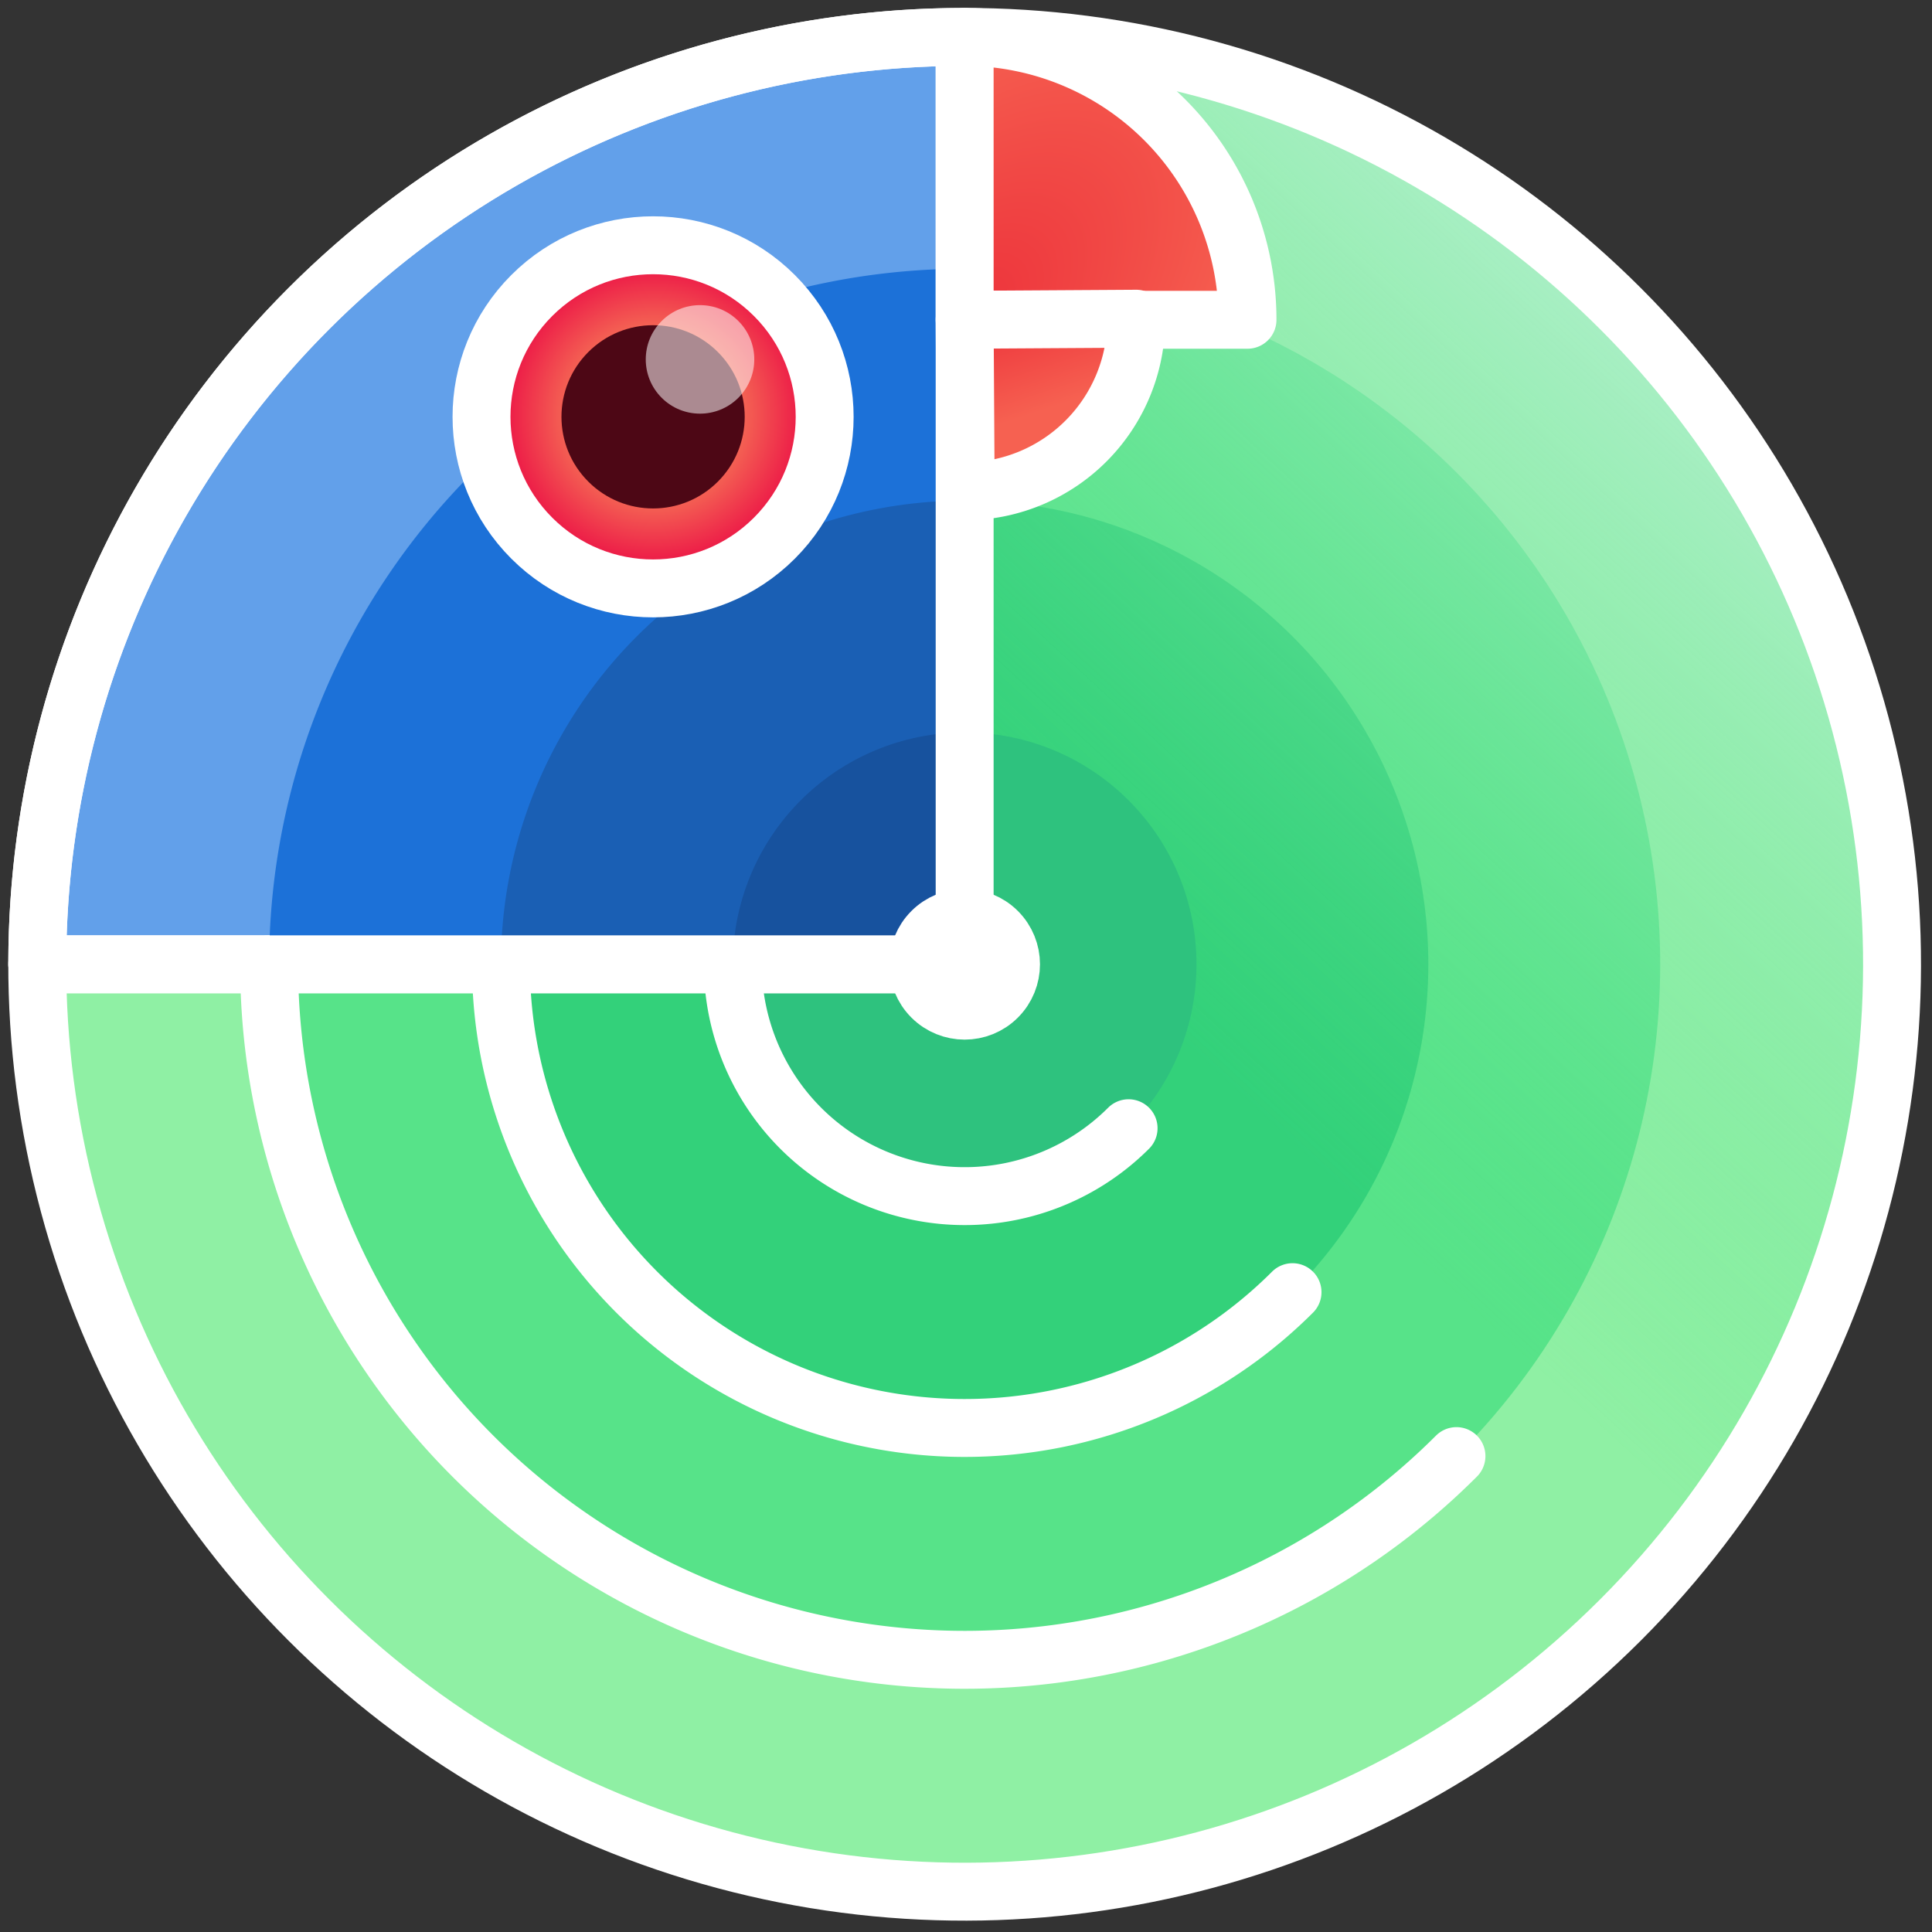 <?xml version="1.0" encoding="UTF-8" standalone="no"?>
<svg
   xmlns:dc="http://purl.org/dc/elements/1.1/"
   xmlns:cc="http://creativecommons.org/ns#"
   xmlns:rdf="http://www.w3.org/1999/02/22-rdf-syntax-ns#"
   xmlns:svg="http://www.w3.org/2000/svg"
   xmlns="http://www.w3.org/2000/svg"
   xmlns:xlink="http://www.w3.org/1999/xlink"
   xmlns:sodipodi="http://sodipodi.sourceforge.net/DTD/sodipodi-0.dtd"
   xmlns:inkscape="http://www.inkscape.org/namespaces/inkscape"
   inkscape:version="1.0 (6e3e5246a0, 2020-05-07)"
   sodipodi:docname="lorikeet.svg"
   id="svg958"
   version="1.1"
   viewBox="0 0 13.229 13.229"
   height="50"
   width="50">
  <rect x="0" y="0" width="13.229" height="13.229" fill="#333333" stroke="none"/>
  <defs
     id="defs952">
    <linearGradient
       gradientTransform="translate(11.803,-73.841)"
       gradientUnits="userSpaceOnUse"
       y2="-103.234"
       x2="-2.289"
       y1="-98.203"
       x1="-50.045"
       id="linearGradient1535"
       xlink:href="#linearGradient1533"
       inkscape:collect="always" />
    <linearGradient
       id="linearGradient1533"
       inkscape:collect="always">
      <stop
         id="stop1529"
         offset="0"
         style="stop-color:#b7eed5;stop-opacity:0.687" />
      <stop
         id="stop1531"
         offset="1"
         style="stop-color:#57e389;stop-opacity:0;" />
    </linearGradient>
    <radialGradient
       inkscape:collect="always"
       xlink:href="#linearGradient1424"
       id="radialGradient1428"
       cx="42.912"
       cy="74.635"
       fx="42.912"
       fy="74.635"
       r="5.292"
       gradientUnits="userSpaceOnUse"
       gradientTransform="matrix(-0.006,1.648,-1.641,-0.006,264.128,-53.943)" />
    <linearGradient
       inkscape:collect="always"
       id="linearGradient1424">
      <stop
         style="stop-color:#ffd166;stop-opacity:1"
         offset="0"
         id="stop1420" />
      <stop
         style="stop-color:#ec1446;stop-opacity:1"
         offset="1"
         id="stop1422" />
    </linearGradient>
    <radialGradient
       gradientUnits="userSpaceOnUse"
       gradientTransform="matrix(1,-0.029,0.052,1.78,114.084,-109.593)"
       r="12.735"
       fy="62.078"
       fx="32.745"
       cy="62.078"
       cx="32.745"
       id="radialGradient1194"
       xlink:href="#linearGradient1200"
       inkscape:collect="always" />
    <linearGradient
       id="linearGradient1200"
       inkscape:collect="always">
      <stop
         id="stop1196"
         offset="0"
         style="stop-color:#ed333b;stop-opacity:1" />
      <stop
         id="stop1198"
         offset="1"
         style="stop-color:#f66151;stop-opacity:1" />
    </linearGradient>
    <linearGradient
       gradientUnits="userSpaceOnUse"
       y2="-38.991"
       x2="60.363"
       y1="-33.622"
       x1="57.609"
       id="linearGradient1208"
       xlink:href="#linearGradient1200"
       inkscape:collect="always"
       gradientTransform="translate(-58.535,-117.677)" />
  </defs>
  <sodipodi:namedview
     inkscape:window-maximized="0"
     inkscape:window-y="27"
     inkscape:window-x="0"
     inkscape:window-height="1376"
     inkscape:window-width="1720"
     units="px"
     inkscape:pagecheckerboard="true"
     fit-margin-bottom="0"
     fit-margin-right="0"
     fit-margin-left="0"
     fit-margin-top="0"
     showgrid="false"
     inkscape:document-rotation="0"
     inkscape:current-layer="layer1"
     inkscape:document-units="mm"
     inkscape:cy="22.767562"
     inkscape:cx="16.865538"
     inkscape:zoom="11.2"
     inkscape:pageshadow="2"
     inkscape:pageopacity="0"
     borderopacity="1.0"
     bordercolor="#666666"
     pagecolor="#6a6a6a"
     id="base" />
  <g
     transform="translate(-51.801,-88.513)"
     id="layer1"
     inkscape:groupmode="layer"
     inkscape:label="Layer 1">
    <g
       style="stroke-width:3.305;stroke-miterlimit:3;stroke-dasharray:none"
       transform="matrix(0.12,0,0,0.12,45.669,77.973)"
       id="g1626">
      <circle
         style="font-variation-settings:normal;display:inline;opacity:1;vector-effect:none;fill:#8ff0a4;fill-opacity:1;stroke:none;stroke-width:3.305;stroke-linecap:round;stroke-linejoin:round;stroke-miterlimit:3;stroke-dasharray:none;stroke-dashoffset:0;stroke-opacity:1;stop-color:#000000;stop-opacity:1"
         id="path2489"
         cx="176.07"
         cy="25.96"
         r="52.917"
         inkscape:export-xdpi="300"
         inkscape:export-ydpi="300"
         transform="rotate(45)" />
      <circle
         r="39.688"
         cy="25.96"
         cx="176.07"
         id="path2489-3"
         style="font-variation-settings:normal;display:inline;opacity:1;vector-effect:none;fill:#57e389;fill-opacity:1;stroke:none;stroke-width:3.305;stroke-linecap:round;stroke-linejoin:round;stroke-miterlimit:3;stroke-dasharray:none;stroke-dashoffset:0;stroke-opacity:1;stop-color:#000000;stop-opacity:1"
         inkscape:export-xdpi="300"
         inkscape:export-ydpi="300"
         transform="rotate(45)" />
      <circle
         style="font-variation-settings:normal;display:inline;opacity:1;vector-effect:none;fill:#33d17a;fill-opacity:1;stroke:none;stroke-width:3.305;stroke-linecap:round;stroke-linejoin:round;stroke-miterlimit:3;stroke-dasharray:none;stroke-dashoffset:0;stroke-opacity:1;stop-color:#000000;stop-opacity:1"
         id="path2489-3-1"
         cx="176.07"
         cy="25.96"
         r="26.458"
         inkscape:export-xdpi="300"
         inkscape:export-ydpi="300"
         transform="rotate(45)" />
      <circle
         style="font-variation-settings:normal;display:inline;opacity:1;vector-effect:none;fill:#ffffff;fill-opacity:1;stroke:none;stroke-width:3.305;stroke-linecap:round;stroke-linejoin:round;stroke-miterlimit:3;stroke-dasharray:none;stroke-dashoffset:0;stroke-opacity:1;stop-color:#000000;stop-opacity:1"
         id="path2489-3-1-4-0"
         cx="176.07"
         cy="25.96"
         r="5.292"
         inkscape:export-xdpi="300"
         inkscape:export-ydpi="300"
         transform="rotate(45)" />
      <circle
         transform="rotate(138.678)"
         inkscape:export-ydpi="300"
         inkscape:export-xdpi="300"
         r="52.917"
         cy="-177.372"
         cx="14.611"
         id="path2489-0"
         style="font-variation-settings:normal;display:inline;opacity:1;vector-effect:none;fill:url(#linearGradient1535);fill-opacity:1;stroke:none;stroke-width:3.305;stroke-linecap:round;stroke-linejoin:round;stroke-miterlimit:3;stroke-dasharray:none;stroke-dashoffset:0;stroke-opacity:1;stop-color:#000000;stop-opacity:1" />
      <circle
         style="font-variation-settings:normal;display:inline;opacity:1;vector-effect:none;fill:none;fill-opacity:1;stroke:none;stroke-width:3.305;stroke-linecap:round;stroke-linejoin:round;stroke-miterlimit:3;stroke-dasharray:none;stroke-dashoffset:0;stroke-opacity:1;stop-color:#000000;stop-opacity:1"
         id="path2489-3-8"
         cx="176.07"
         cy="25.96"
         r="39.688"
         inkscape:export-xdpi="300"
         inkscape:export-ydpi="300"
         transform="rotate(45)" />
      <circle
         style="font-variation-settings:normal;display:inline;opacity:1;vector-effect:none;fill:#2ec27e;fill-opacity:1;stroke:none;stroke-width:3.305;stroke-linecap:round;stroke-linejoin:round;stroke-miterlimit:3;stroke-dasharray:none;stroke-dashoffset:0;stroke-opacity:1;stop-color:#000000;stop-opacity:1"
         id="path2489-3-1-4-6"
         cx="176.07"
         cy="25.96"
         r="13.229"
         inkscape:export-xdpi="300"
         inkscape:export-ydpi="300"
         transform="rotate(45)" />
      <path
         d="m 138.652,63.377 a 52.917,52.917 0 0 1 0,-74.835 l 37.418,37.418 z"
         id="path2489-6"
         style="font-variation-settings:normal;display:inline;opacity:1;vector-effect:none;fill:#62a0ea;fill-opacity:1;stroke:none;stroke-width:3.305;stroke-linecap:round;stroke-linejoin:round;stroke-miterlimit:3;stroke-dasharray:none;stroke-dashoffset:0;stroke-opacity:1;stop-color:#000000;stop-opacity:1"
         sodipodi:type="arc"
         sodipodi:cx="176.06963"
         sodipodi:cy="25.959663"
         sodipodi:rx="52.916668"
         sodipodi:ry="52.916668"
         sodipodi:start="2.3561945"
         sodipodi:end="3.9269908"
         sodipodi:arc-type="slice"
         inkscape:export-xdpi="300"
         inkscape:export-ydpi="300"
         transform="rotate(45)" />
      <path
         style="font-variation-settings:normal;display:inline;opacity:1;vector-effect:none;fill:none;fill-opacity:1;stroke:#ffffff;stroke-width:3.305;stroke-linecap:round;stroke-linejoin:round;stroke-miterlimit:3;stroke-dasharray:none;stroke-dashoffset:0;stroke-opacity:1;stop-color:#000000;stop-opacity:1"
         d="M 53.227,142.856 H 106.144"
         id="path2590"
         inkscape:export-xdpi="300"
         inkscape:export-ydpi="300" />
      <path
         d="M 189.299,25.96 A 13.229,13.229 0 0 1 181.132,38.182 13.229,13.229 0 0 1 166.715,35.314"
         id="path2489-3-1-4"
         style="font-variation-settings:normal;display:inline;opacity:1;vector-effect:none;fill:none;fill-opacity:1;stroke:#ffffff;stroke-width:3.305;stroke-linecap:round;stroke-linejoin:round;stroke-miterlimit:3;stroke-dasharray:none;stroke-dashoffset:0;stroke-opacity:1;stop-color:#000000;stop-opacity:1"
         sodipodi:type="arc"
         sodipodi:cx="176.06963"
         sodipodi:cy="25.959663"
         sodipodi:rx="13.229167"
         sodipodi:ry="13.229167"
         sodipodi:start="0"
         sodipodi:end="2.3561945"
         sodipodi:open="true"
         sodipodi:arc-type="arc"
         inkscape:export-xdpi="300"
         inkscape:export-ydpi="300"
         transform="rotate(45)" />
      <circle
         r="52.917"
         cy="25.96"
         cx="176.07"
         id="path2489-4"
         style="font-variation-settings:normal;display:inline;opacity:1;vector-effect:none;fill:none;fill-opacity:1;stroke:#ffffff;stroke-width:3.305;stroke-linecap:round;stroke-linejoin:round;stroke-miterlimit:3;stroke-dasharray:none;stroke-dashoffset:0;stroke-opacity:1;stop-color:#000000;stop-opacity:1"
         inkscape:export-xdpi="300"
         inkscape:export-ydpi="300"
         transform="rotate(45)" />
      <path
         d="M 215.757,25.96 A 39.688,39.688 0 0 1 191.257,62.626 39.688,39.688 0 0 1 148.006,54.023"
         style="font-variation-settings:normal;display:inline;opacity:1;vector-effect:none;fill:none;fill-opacity:1;stroke:#ffffff;stroke-width:3.305;stroke-linecap:round;stroke-linejoin:round;stroke-miterlimit:3;stroke-dasharray:none;stroke-dashoffset:0;stroke-opacity:1;stop-color:#000000;stop-opacity:1"
         id="path2489-3-9"
         sodipodi:type="arc"
         sodipodi:cx="176.06963"
         sodipodi:cy="25.959663"
         sodipodi:rx="39.6875"
         sodipodi:ry="39.6875"
         sodipodi:start="0"
         sodipodi:end="2.3561945"
         sodipodi:open="true"
         sodipodi:arc-type="arc"
         inkscape:export-xdpi="300"
         inkscape:export-ydpi="300"
         transform="rotate(45)" />
      <path
         d="M 202.528,25.96 A 26.458,26.458 0 0 1 186.195,50.404 26.458,26.458 0 0 1 157.361,44.669"
         id="path2489-3-1-2"
         style="font-variation-settings:normal;display:inline;opacity:1;vector-effect:none;fill:none;fill-opacity:1;stroke:#ffffff;stroke-width:3.305;stroke-linecap:round;stroke-linejoin:round;stroke-miterlimit:3;stroke-dasharray:none;stroke-dashoffset:0;stroke-opacity:1;stop-color:#000000;stop-opacity:1"
         sodipodi:type="arc"
         sodipodi:cx="176.06963"
         sodipodi:cy="25.959663"
         sodipodi:rx="26.458334"
         sodipodi:ry="26.458334"
         sodipodi:start="0"
         sodipodi:end="2.3561945"
         sodipodi:open="true"
         sodipodi:arc-type="arc"
         inkscape:export-xdpi="300"
         inkscape:export-ydpi="300"
         transform="rotate(45)" />
      <path
         d="m 148.006,54.023 a 39.688,39.688 0 0 1 0,-56.127 l 28.063,28.063 z"
         inkscape:export-ydpi="300"
         inkscape:export-xdpi="300"
         sodipodi:arc-type="slice"
         sodipodi:end="3.9269908"
         sodipodi:start="2.3561945"
         sodipodi:ry="39.6875"
         sodipodi:rx="39.6875"
         sodipodi:cy="25.959661"
         sodipodi:cx="176.06964"
         sodipodi:type="arc"
         style="font-variation-settings:normal;display:inline;opacity:1;vector-effect:none;fill:#1c71d8;fill-opacity:1;stroke:none;stroke-width:3.305;stroke-linecap:round;stroke-linejoin:round;stroke-miterlimit:3;stroke-dasharray:none;stroke-dashoffset:0;stroke-opacity:1;stop-color:#000000;stop-opacity:1"
         id="path2489-6-7"
         transform="rotate(45)" />
      <path
         d="m 157.361,44.669 a 26.458,26.458 0 0 1 0,-37.418 l 18.709,18.709 z"
         id="path2489-6-7-5"
         style="font-variation-settings:normal;display:inline;opacity:1;vector-effect:none;fill:#1a5fb4;fill-opacity:1;stroke:none;stroke-width:3.305;stroke-linecap:round;stroke-linejoin:round;stroke-miterlimit:3;stroke-dasharray:none;stroke-dashoffset:0;stroke-opacity:1;stop-color:#000000;stop-opacity:1"
         sodipodi:type="arc"
         sodipodi:cx="176.06964"
         sodipodi:cy="25.959661"
         sodipodi:rx="26.458334"
         sodipodi:ry="26.458334"
         sodipodi:start="2.3561945"
         sodipodi:end="3.9269908"
         sodipodi:arc-type="slice"
         inkscape:export-xdpi="300"
         inkscape:export-ydpi="300"
         transform="rotate(45)" />
      <circle
         r="8.714"
         cy="16.442"
         cx="141.41"
         id="path1372"
         style="display:inline;fill:url(#radialGradient1428);fill-opacity:1;fill-rule:nonzero;stroke:none;stroke-width:3.305;stroke-linecap:round;stroke-linejoin:round;stroke-miterlimit:3;stroke-dasharray:none;stroke-opacity:0.37"
         transform="rotate(45)" />
      <circle
         style="display:inline;fill:#4d0715;fill-opacity:1;stroke:none;stroke-width:3.305;stroke-linecap:round;stroke-linejoin:round;stroke-miterlimit:3;stroke-dasharray:none;stroke-opacity:0.37"
         id="path1372-9-2"
         cx="141.41"
         cy="16.442"
         r="5.228"
         transform="rotate(45)" />
      <circle
         r="3.096"
         cy="12.231"
         cx="140.986"
         id="path1372-9-2-2"
         style="display:inline;fill:#ffffff;fill-opacity:0.528;stroke:none;stroke-width:3.305;stroke-linecap:round;stroke-linejoin:round;stroke-miterlimit:3;stroke-dasharray:none;stroke-opacity:0.37"
         transform="rotate(45)" />
      <circle
         style="font-variation-settings:normal;display:inline;opacity:1;vector-effect:none;fill:none;fill-opacity:1;stroke:#ffffff;stroke-width:3.305;stroke-linecap:round;stroke-linejoin:round;stroke-miterlimit:3;stroke-dasharray:none;stroke-dashoffset:0;stroke-opacity:1;stop-color:#000000;stop-opacity:1"
         id="path2489-4-4"
         cx="141.41"
         cy="16.442"
         r="9.79"
         inkscape:export-xdpi="300"
         inkscape:export-ydpi="300"
         transform="rotate(45)" />
      <path
         d="m 166.715,35.314 a 13.229,13.229 0 0 1 0,-18.709 l 9.354,9.354 z"
         inkscape:export-ydpi="300"
         inkscape:export-xdpi="300"
         sodipodi:arc-type="slice"
         sodipodi:end="3.9269908"
         sodipodi:start="2.3561945"
         sodipodi:ry="13.229167"
         sodipodi:rx="13.229167"
         sodipodi:cy="25.959663"
         sodipodi:cx="176.06964"
         sodipodi:type="arc"
         style="font-variation-settings:normal;display:inline;opacity:1;vector-effect:none;fill:#17529e;fill-opacity:1;stroke:none;stroke-width:3.305;stroke-linecap:round;stroke-linejoin:round;stroke-miterlimit:3;stroke-dasharray:none;stroke-dashoffset:0;stroke-opacity:1;stop-color:#000000;stop-opacity:1"
         id="path2489-6-7-5-3"
         transform="rotate(45)" />
      <path
         d="m 138.652,63.377 a 52.917,52.917 0 0 1 0,-74.835 l 37.418,37.418 z"
         inkscape:export-ydpi="300"
         inkscape:export-xdpi="300"
         sodipodi:arc-type="slice"
         sodipodi:end="3.9269908"
         sodipodi:start="2.3561945"
         sodipodi:ry="52.916668"
         sodipodi:rx="52.916668"
         sodipodi:cy="25.959663"
         sodipodi:cx="176.06963"
         sodipodi:type="arc"
         style="font-variation-settings:normal;display:inline;opacity:1;vector-effect:none;fill:none;fill-opacity:1;stroke:#ffffff;stroke-width:3.305;stroke-linecap:round;stroke-linejoin:round;stroke-miterlimit:3;stroke-dasharray:none;stroke-dashoffset:0;stroke-opacity:1;stop-color:#000000;stop-opacity:1"
         id="path2489-6-6"
         transform="rotate(45)" />
      <path
         d="m 138.652,-11.458 a 16.14,16.14 0 0 1 22.825,0 l -11.412,11.412 z"
         style="font-variation-settings:normal;display:inline;opacity:1;vector-effect:none;fill:url(#radialGradient1194);fill-opacity:1;stroke:#ffffff;stroke-width:3.305;stroke-linecap:round;stroke-linejoin:round;stroke-miterlimit:3;stroke-dasharray:none;stroke-dashoffset:0;stroke-opacity:1;stop-color:#000000;stop-opacity:1"
         id="path2489-6-9"
         sodipodi:type="arc"
         sodipodi:cx="150.06432"
         sodipodi:cy="-0.045658994"
         sodipodi:rx="16.139584"
         sodipodi:ry="16.139584"
         sodipodi:start="3.9269908"
         sodipodi:end="5.4977871"
         sodipodi:arc-type="slice"
         inkscape:export-xdpi="300"
         inkscape:export-ydpi="300"
         transform="rotate(45)" />
      <path
         d="m -6.057,-156.984 a 9.79,9.79 0 0 1 13.845,0 l -6.922,6.922 z"
         sodipodi:arc-type="slice"
         sodipodi:end="5.4977871"
         sodipodi:start="3.9269908"
         sodipodi:ry="9.7895832"
         sodipodi:rx="9.7895832"
         sodipodi:cy="-150.06183"
         sodipodi:cx="0.86525965"
         sodipodi:type="arc"
         id="path2489-6-9-0"
         style="font-variation-settings:normal;display:inline;opacity:1;vector-effect:none;fill:url(#linearGradient1208);fill-opacity:1;stroke:#ffffff;stroke-width:3.305;stroke-linecap:round;stroke-linejoin:round;stroke-miterlimit:3;stroke-dasharray:none;stroke-dashoffset:0;stroke-opacity:1;stop-color:#000000;stop-opacity:1"
         transform="rotate(134.652)"
         inkscape:export-xdpi="300"
         inkscape:export-ydpi="300" />
      <circle
         cy="25.96"
         cx="176.07"
         id="path2489-7"
         style="font-variation-settings:normal;display:inline;opacity:1;vector-effect:none;fill:#ffffff;fill-opacity:1;stroke:#ffffff;stroke-width:3.305;stroke-linecap:round;stroke-linejoin:round;stroke-miterlimit:3;stroke-dasharray:none;stroke-dashoffset:0;stroke-opacity:1;stop-color:#000000;stop-opacity:1"
         r="2.646"
         inkscape:export-xdpi="300"
         inkscape:export-ydpi="300"
         transform="rotate(45)" />
    </g>
  </g>
</svg>
